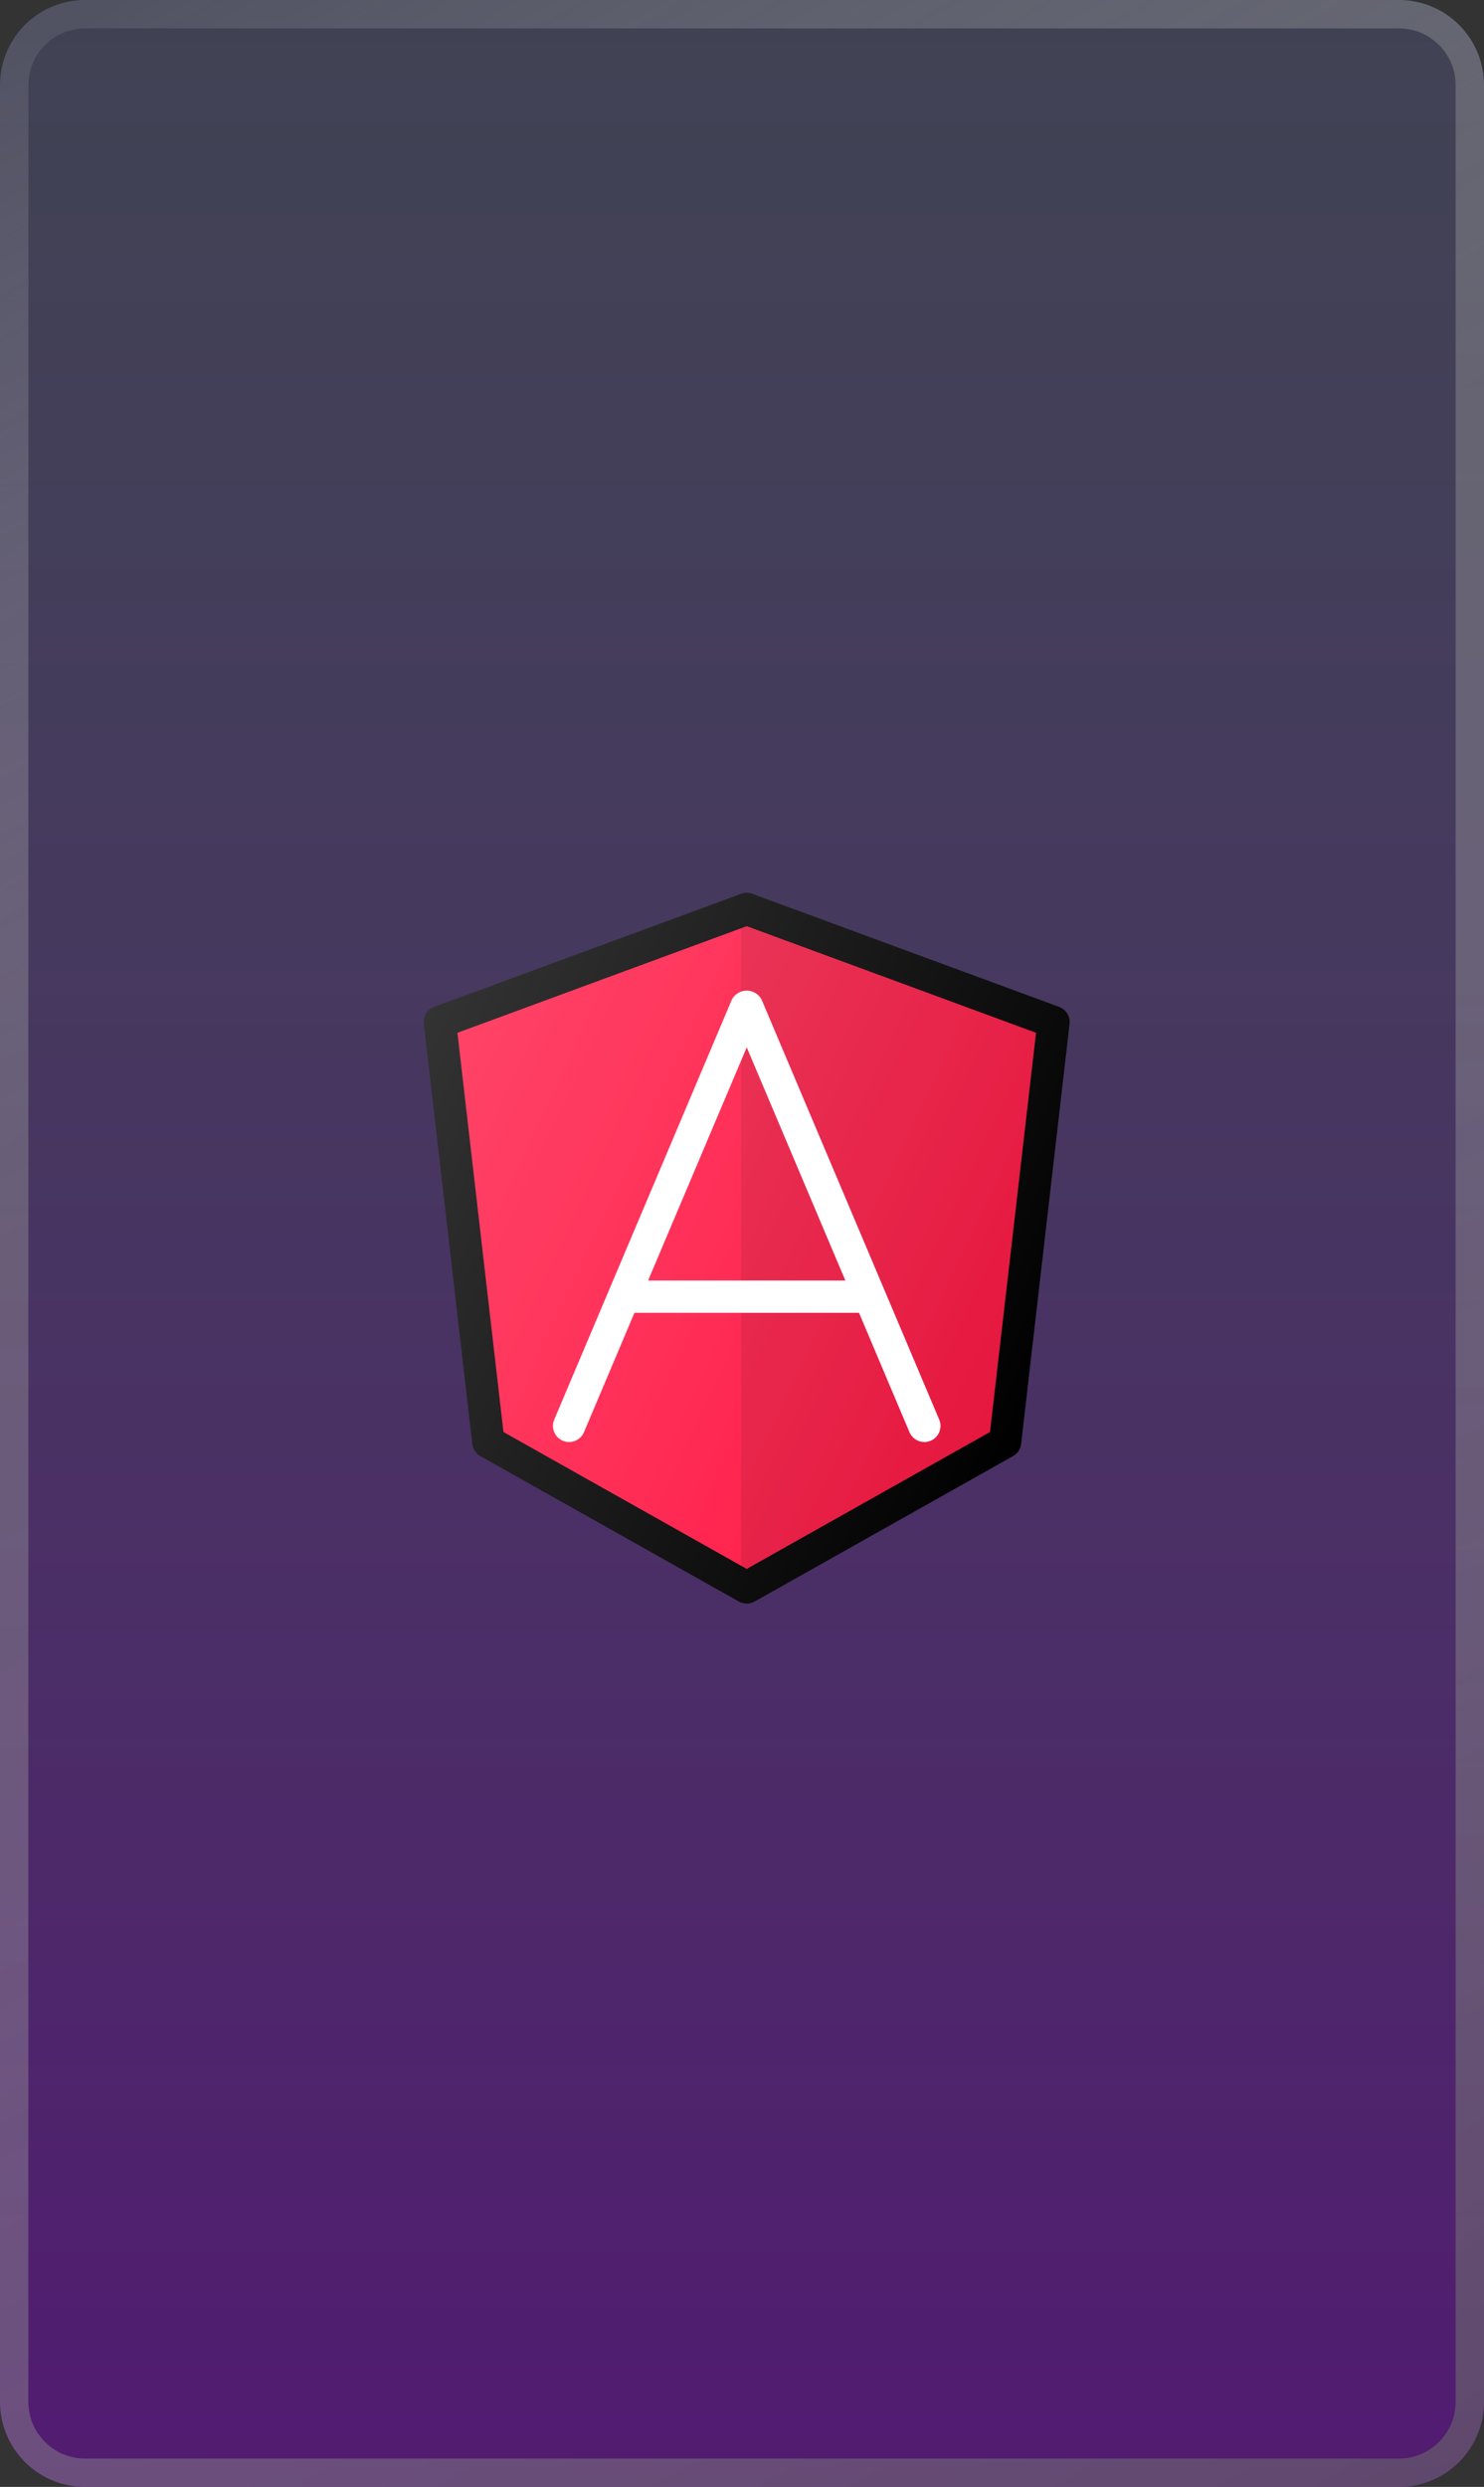 <svg width="157" height="263" viewBox="0 0 157 263" fill="none" xmlns="http://www.w3.org/2000/svg">
<rect x="0" y="0" width="157" height="263" fill="#333333" stroke="none"/>
<path d="M0 9C0 4.029 4.029 0 9 0H148C152.971 0 157 4.029 157 9V254C157 258.971 152.971 263 148 263H9C4.029 263 0 258.971 0 254V9Z" fill="url(#paint0_linear_151_3217)" fill-opacity="0.6"/>
<path d="M1.5 9C1.5 4.858 4.858 1.5 9 1.5H148C152.142 1.5 155.5 4.858 155.5 9V254C155.5 258.142 152.142 261.5 148 261.5H9C4.858 261.5 1.5 258.142 1.5 254V9Z" stroke="url(#paint1_linear_151_3217)" stroke-opacity="0.59" stroke-width="3"/>
<path d="M112.049 106.482L79.591 94.524C79.209 94.383 78.791 94.383 78.409 94.524L45.951 106.482C45.592 106.614 45.287 106.863 45.087 107.189C44.886 107.516 44.801 107.9 44.845 108.28L49.97 152.697C50.001 152.965 50.094 153.222 50.244 153.446C50.393 153.671 50.594 153.857 50.829 153.988L78.162 169.363C78.418 169.508 78.707 169.583 79 169.583C79.293 169.583 79.582 169.508 79.838 169.363L107.171 153.988C107.406 153.857 107.607 153.671 107.756 153.446C107.906 153.222 108 152.965 108.03 152.697L113.155 108.28C113.199 107.9 113.114 107.516 112.914 107.189C112.713 106.863 112.408 106.614 112.049 106.482Z" fill="black"/>
<path d="M104.738 151.438L79 165.917L53.262 151.438L48.394 109.221L79 97.946L109.607 109.221L104.738 151.438Z" fill="#FF1744"/>
<path opacity="0.1" d="M78.402 98.168V165.583L79 165.917L104.738 151.438L109.607 109.221L79 97.946L78.402 98.168Z" fill="black"/>
<path d="M77.427 105.711L58.635 150.128C58.459 150.545 58.456 151.015 58.626 151.434C58.797 151.854 59.127 152.189 59.544 152.365C59.962 152.541 60.432 152.544 60.851 152.373C61.271 152.203 61.605 151.873 61.782 151.456L67.122 138.833H90.878L96.218 151.456C96.349 151.765 96.567 152.03 96.847 152.215C97.127 152.401 97.456 152.5 97.792 152.5C98.02 152.5 98.246 152.454 98.457 152.366C98.874 152.19 99.204 151.854 99.374 151.435C99.544 151.015 99.541 150.545 99.365 150.128L80.573 105.711C80.423 105.424 80.197 105.184 79.919 105.016C79.642 104.848 79.324 104.76 79 104.76C78.676 104.76 78.358 104.848 78.081 105.016C77.803 105.184 77.577 105.424 77.427 105.711ZM89.433 135.417H68.567L79 110.759L89.433 135.417Z" fill="white"/>
<path d="M112.049 106.482L79.591 94.524C79.209 94.383 78.791 94.383 78.409 94.524L45.951 106.482C45.592 106.614 45.287 106.863 45.087 107.189C44.886 107.516 44.801 107.9 44.845 108.28L49.97 152.697C50.001 152.965 50.094 153.222 50.244 153.446C50.393 153.671 50.594 153.857 50.829 153.988L78.162 169.363C78.418 169.508 78.707 169.583 79 169.583C79.293 169.583 79.582 169.508 79.838 169.363L107.171 153.988C107.406 153.857 107.607 153.671 107.756 153.446C107.906 153.222 108 152.965 108.03 152.697L113.155 108.28C113.199 107.9 113.114 107.516 112.914 107.189C112.713 106.863 112.408 106.614 112.049 106.482Z" fill="url(#paint2_linear_151_3217)"/>
<defs>
<linearGradient id="paint0_linear_151_3217" x1="78.5" y1="0" x2="78.5" y2="263" gradientUnits="userSpaceOnUse">
<stop stop-color="#5B6295" stop-opacity="0.55"/>
<stop offset="1" stop-color="#660A9B"/>
</linearGradient>
<linearGradient id="paint1_linear_151_3217" x1="4" y1="5" x2="157" y2="269" gradientUnits="userSpaceOnUse">
<stop stop-color="#F0F0F0" stop-opacity="0.17"/>
<stop offset="0.335" stop-color="#999999" stop-opacity="0.693"/>
<stop offset="0.58" stop-color="#A0A0A0" stop-opacity="0.651"/>
<stop offset="1" stop-color="#666666"/>
</linearGradient>
<linearGradient id="paint2_linear_151_3217" x1="42.24" y1="113.27" x2="111.462" y2="145.547" gradientUnits="userSpaceOnUse">
<stop stop-color="white" stop-opacity="0.2"/>
<stop offset="1" stop-color="white" stop-opacity="0"/>
</linearGradient>
</defs>
</svg>
